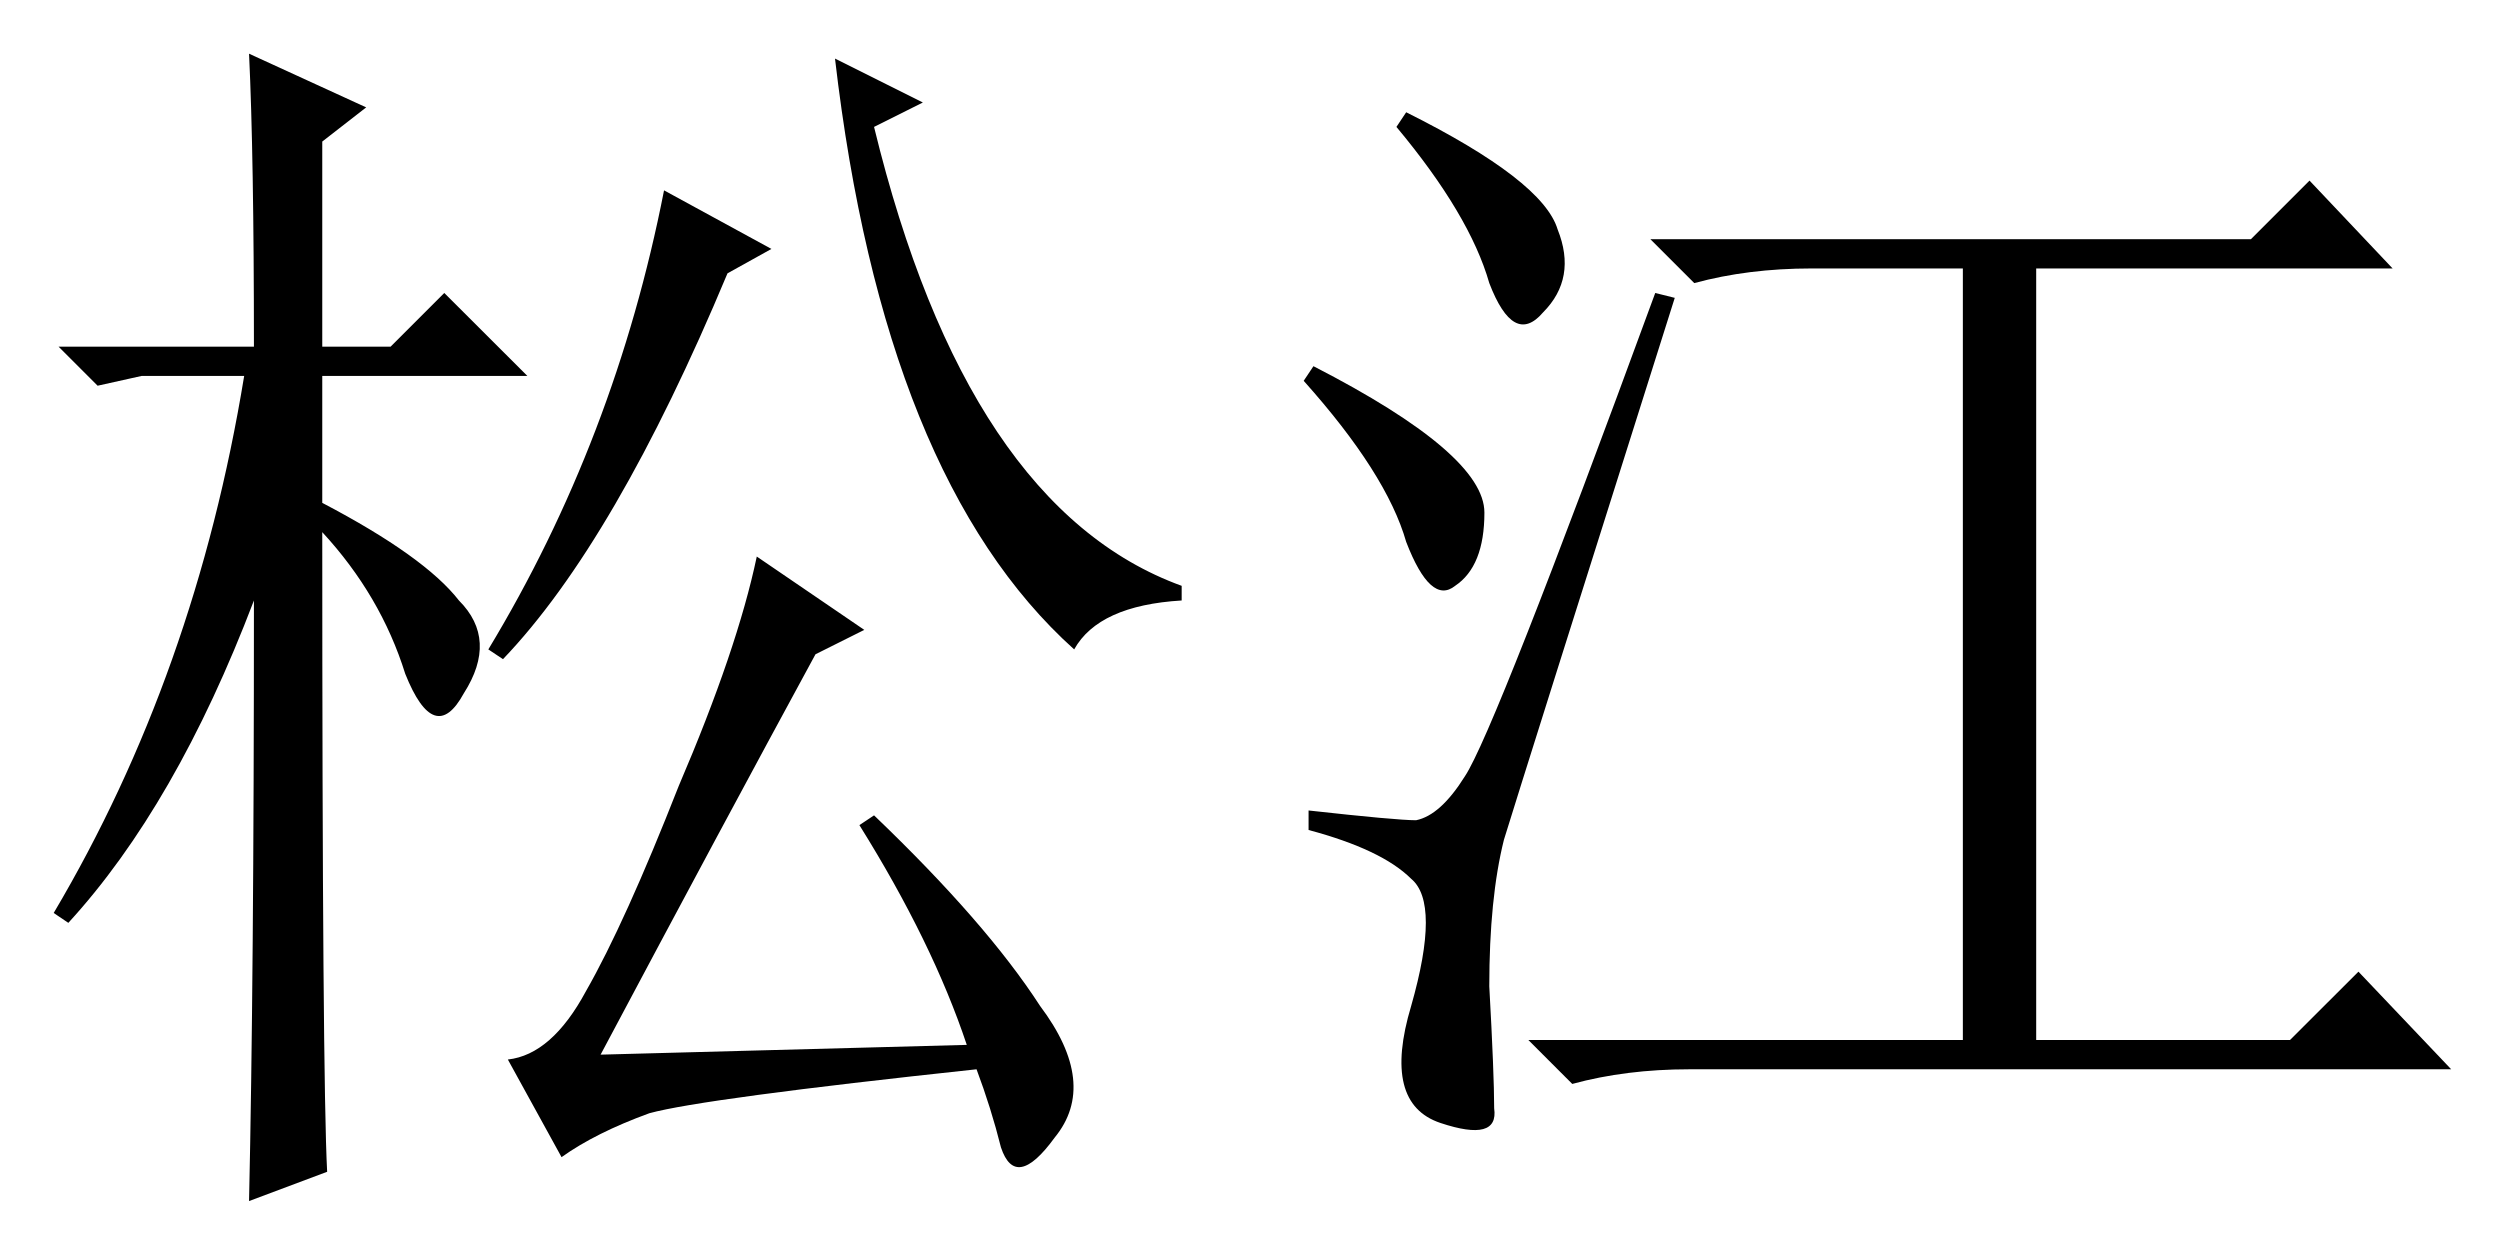 <?xml version='1.0' encoding='UTF-8'?>
<!-- This file was generated by dvisvgm 2.3.5 -->
<svg height='10.5pt' version='1.1' viewBox='-72 -72.451 21 10.5' width='21pt' xmlns='http://www.w3.org/2000/svg' xmlns:xlink='http://www.w3.org/1999/xlink'>
<defs>
<path d='M5.578 -7.424L6.48 -6.932L6.111 -6.727Q5.168 -4.471 4.225 -3.486L4.102 -3.568Q5.168 -5.332 5.578 -7.424ZM7.014 -8.531L7.752 -8.162L7.342 -7.957Q8.121 -4.758 9.926 -4.102V-3.979Q9.229 -3.937 9.023 -3.568Q7.424 -5.004 7.014 -8.531ZM7.342 -2.174Q8.285 -1.271 8.736 -0.574Q9.229 0.082 8.859 0.533Q8.531 0.984 8.408 0.615Q8.326 0.287 8.203 -0.041Q5.906 0.205 5.455 0.328Q5.004 0.492 4.717 0.697L4.266 -0.123Q4.635 -0.164 4.922 -0.697Q5.25 -1.271 5.701 -2.42Q6.193 -3.568 6.357 -4.348L7.26 -3.732L6.85 -3.527Q6.07 -2.092 5.045 -0.164L8.121 -0.246Q7.834 -1.107 7.219 -2.092L7.342 -2.174ZM2.707 -4.553Q2.707 0.041 2.748 0.82L2.092 1.066Q2.133 -0.779 2.133 -3.979Q1.477 -2.256 0.574 -1.271L0.451 -1.354Q1.641 -3.363 2.051 -5.865H1.189L0.82 -5.783L0.492 -6.111H2.133Q2.133 -7.711 2.092 -8.572L3.076 -8.121L2.707 -7.834V-6.111H3.281L3.732 -6.562L4.43 -5.865H2.707V-4.799Q3.568 -4.348 3.855 -3.979Q4.184 -3.65 3.896 -3.199Q3.65 -2.748 3.404 -3.363Q3.199 -4.02 2.707 -4.553Z' id='g0-7598'/>
<path d='M3.363 -7.014H8.408L8.9 -7.506L9.598 -6.768H6.604V-0.287H8.736L9.311 -0.861L10.09 -0.041H3.691Q3.158 -0.041 2.707 0.082L2.338 -0.287H5.988V-6.768H4.717Q4.184 -6.768 3.732 -6.645L3.363 -7.014ZM3.568 -6.521Q2.297 -2.502 2.133 -1.969Q2.01 -1.477 2.01 -0.738Q2.051 0 2.051 0.287Q2.092 0.574 1.6 0.41T1.354 -0.574Q1.6 -1.436 1.354 -1.641Q1.107 -1.887 0.492 -2.051V-2.215Q1.23 -2.133 1.395 -2.133Q1.6 -2.174 1.805 -2.502Q2.051 -2.871 3.404 -6.562L3.568 -6.521ZM0.533 -5.947Q1.969 -5.209 1.969 -4.717Q1.969 -4.266 1.723 -4.102Q1.518 -3.937 1.312 -4.471Q1.148 -5.045 0.451 -5.824L0.533 -5.947ZM1.312 -8.08Q2.461 -7.506 2.584 -7.096Q2.748 -6.686 2.461 -6.398Q2.215 -6.111 2.01 -6.645Q1.846 -7.219 1.23 -7.957L1.312 -8.08Z' id='g0-8847'/>
</defs>
<g id='page1'>
<use x='-72' xlink:href='#g0-7598' y='-63.428'/>
<use x='-61.5' xlink:href='#g0-8847' y='-63.428'/>
</g>
</svg>